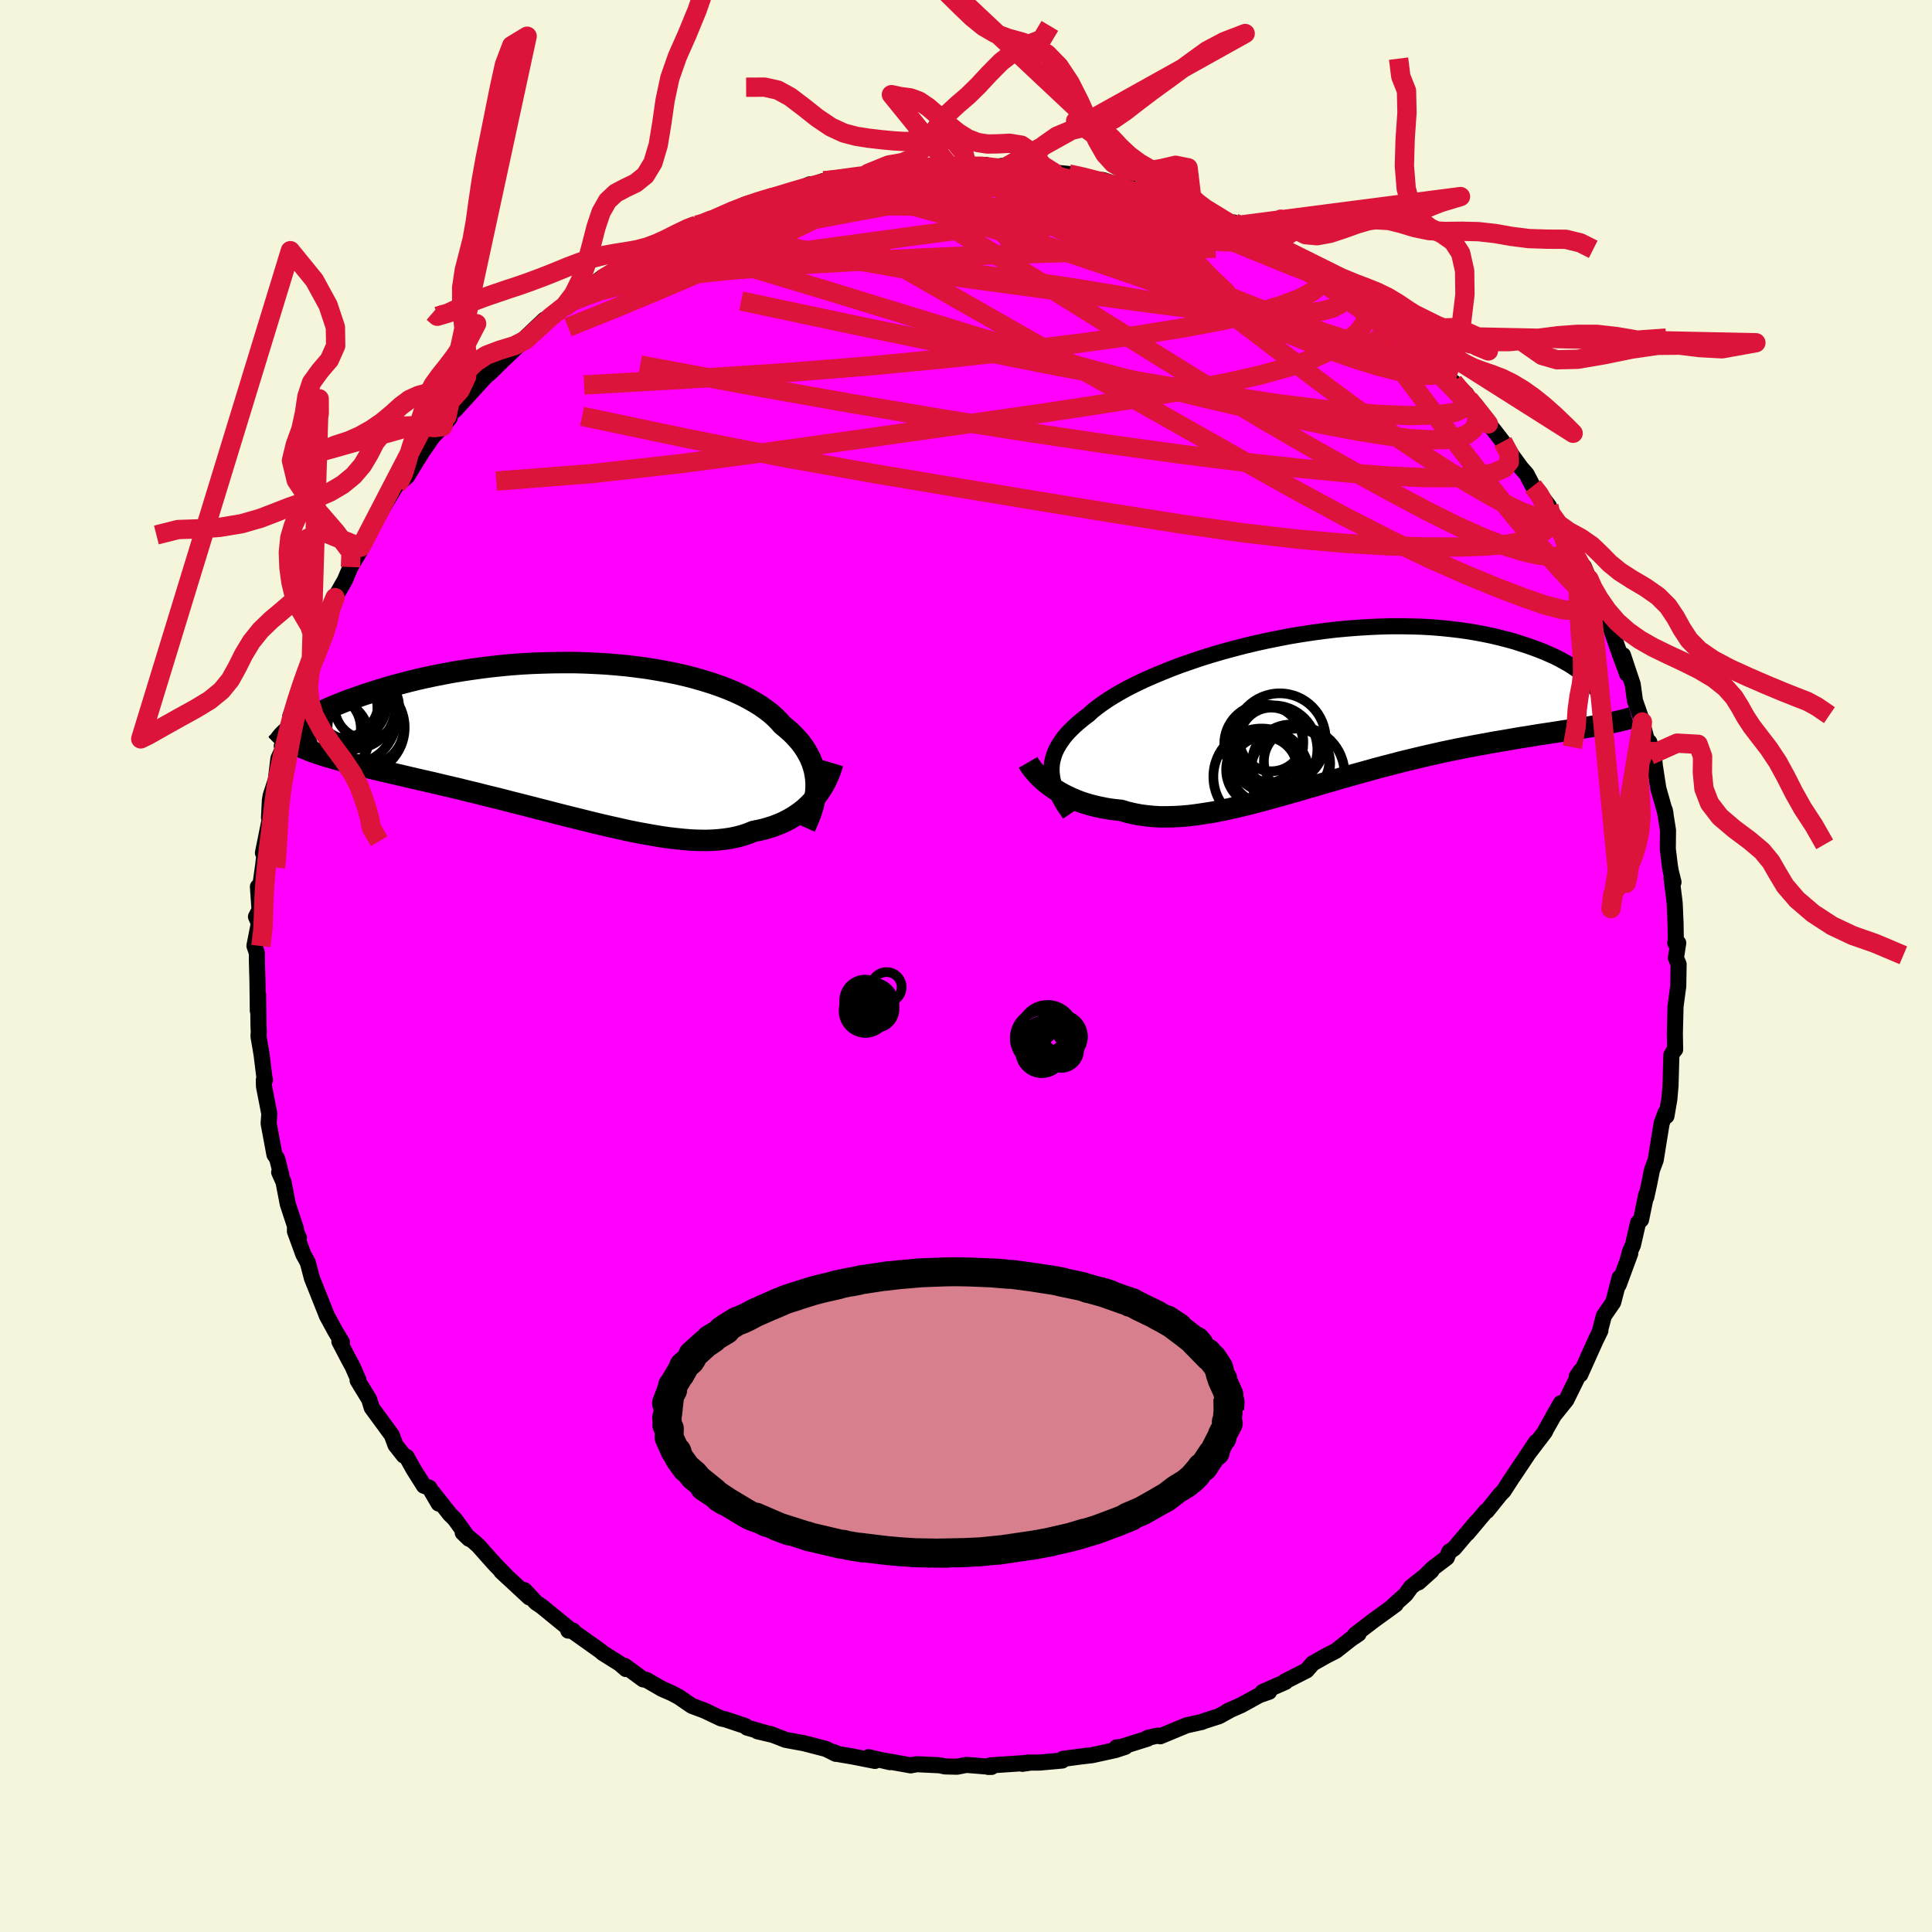 <svg xmlns="http://www.w3.org/2000/svg" width="500" height="500" viewBox="-100 -100 200 200"><defs><clipPath id="c"><path d="m24.91 4.53-.03-.44-.06-.43-.08-.43-.12-.43-.14-.42-.17-.41-.21-.41-.23-.41-.26-.4-.29-.39L23-.02l-.35-.38-.38-.37-.41-.36-.44-.36-.36-.41-.41-.41-.45-.4-.51-.39-.54-.38-.6-.37-.63-.36-.68-.35-.73-.34-.76-.32-.8-.3-.83-.29-.87-.27-.9-.26-.93-.24-.96-.22-.99-.2-1-.18-1.03-.17-1.05-.14-1.06-.13-1.07-.1-1.09-.09-1.09-.06-1.1-.05-1.1-.03h-1.1l-1.1.01-1.1.03-1.09.04-1.08.06-1.07.08-1.06.1-1.04.11-1.03.13-1.01.14-1 .15-.97.16-.95.18-.92.18-.9.19-.88.2-.85.21-.83.22-.79.21-.77.23-.75.22-.71.23-.69.22-.66.23-.63.22-.61.22-.58.23-.56.23-.53.22-.51.23-.48.22-.45.22-.43.22-.4.22-.38.21-.35.21-.33.2-.3.2.41 2.08.35.16.37.15.39.16.41.15.44.15.45.15.48.15.49.14.52.15.54.15.55.15.58.16.6.15.61.15.64.16.66.16.68.16.7.16.72.17.74.17.76.18.78.18.8.18.82.19.83.2.85.2.86.2.87.22.89.21.89.23.91.22.92.23.92.24.92.23.94.24.93.24.94.24.93.24.94.24.93.23.93.23.92.23.92.22.91.21.9.2.88.2.88.18.87.16.84.15.84.14.82.12.8.09.78.08.76.06.75.03.72.01.7-.02.68-.05.65-.07.64-.1.61-.13.59-.16.56-.19.54-.22.53-.1.51-.12.49-.14.48-.15.47-.18.44-.18.44-.21.41-.22.4-.24.38-.25.37-.27.35-.28.33-.3.31-.31.3-.33"/></clipPath><clipPath id="b"><path d="M-27.14 6.47v-.41l.03-.4.08-.41.11-.4.14-.4.19-.4.22-.39.26-.39.29-.4.33-.39.37-.38.4-.39.44-.38.47-.39.51-.38.41-.38.48-.38.53-.39.59-.4.64-.4.69-.4.74-.41.8-.4.84-.4.88-.39.93-.39.96-.39 1-.38 1.04-.36 1.06-.36 1.09-.34 1.12-.33 1.14-.31 1.15-.3 1.17-.28 1.18-.26 1.19-.24 1.19-.23 1.2-.2 1.19-.18L1.1-8.1l1.18-.14 1.18-.11 1.16-.09 1.15-.07 1.13-.05 1.11-.03h1.1l1.07.02 1.04.03 1.02.06.99.08.97.1.93.11.91.13.87.15.84.16.81.17.78.19.74.19.72.2.68.22.65.21.62.22.59.22.57.23.53.23.51.23.48.24.45.25.43.24.39.24.37.25.35.24.31.25.29.24.27.24.24.24.21.24.25 4.52-.47.08-.49.08-.51.08-.53.08-.53.09-.56.08-.57.09-.58.09-.6.09-.61.09-.63.1-.64.11-.66.1-.67.11-.68.12-.7.12-.72.12-.73.13-.75.14-.77.14-.78.15-.79.15-.81.17-.82.17-.83.19-.85.19-.85.2-.87.21-.87.21-.88.23-.89.23-.9.24-.9.25-.9.25-.91.25-.91.26-.91.27-.92.26-.91.27-.91.26-.91.27-.91.26-.9.25-.89.25-.89.24-.88.23-.87.22-.87.21-.85.19-.85.18-.83.16-.82.13-.81.12-.79.1-.78.07-.76.04-.75.02h-.73l-.71-.04-.7-.07-.68-.09-.66-.13-.65-.15-.62-.19-.58-.06-.56-.07-.55-.09-.54-.11-.52-.12-.51-.13-.5-.15-.48-.16-.46-.18-.45-.19-.43-.2-.42-.21-.39-.22-.38-.23-.36-.25"/></clipPath><filter id="a"><feTurbulence baseFrequency=".05" numOctaves="3" result="noise" type="noise"/><feDisplacementMap in="SourceGraphic" in2="noise" scale="2"/></filter></defs><rect width="100%" height="100%" x="-100" y="-100" fill="beige"/><path fill="#F0F" stroke="#000" stroke-linejoin="round" stroke-width="1.667" d="m73.49-.84.28.66-.04 2.28-.29 2.15.01-.02-.07 2.76.03 1.65-.04-.04-.35.62-.09 3.18-.12 1.38-.3 1.75-.09-.35-.41 1.11-.49 3.03-.12.76-.39 1.04-.28 1.4-.31 1.42-.01-.24-.53 2.57-.31.31-.53 2.31-.3.66-.21.78.23-.57-1.2 3.25.1-.75-.66 2.55-.97 1.41-.38 1.45.02.08-.5 1.02-1.58 3.52-.37.21.41-.6-1.48 3.02-1.35 1.68.77-1.34-1.5 2.66-.15.31-1.63 2.14.73-1.1-2.4 3.59-.03.03-.94 1.46-.33.33-1.39 1.73-.1.02-1.92 2.29.98-1.22-2.36 2.79-.51.35-.25.61-1.44 1.09-1.49 1.47 1.34-1.2-2.11 1.68-.55.76-1.31 1.18.27-.14-2.29 1.66-1.91 1.46.36-.08-.77.52-1.59 1.25-1 .51-1.38.78-.64.73-2.24 1.14.05.05-2.36 1.04.67-.02-.99.34-1.89 1.04-1.43.63.25-.1-1.12.62-1.62.52-.13.07-1.63.36-2.72 1.13-.26-.07-1.04.23.01.08-2.74.86-.49.05.91-.06-1 .33-2.41.53-1.26.15-1.8.24-.06.17-2.33.21H6.34l-.5.13.74-.11-4.05.27-.24.16h.35L.05 82.7l-.98.19-1.23-.03-.59-.12-2.34-.11-.63.12-3.14-.56.99.23-2.22-.52.67.39-2.28-.45-1.53-.26-.49-.21.25.19-1.02-.51-2.28-.59-1.9-.35-1.52-.59-1.4-.3 1.44.34-2.52-.72-.16-.16-2.1-.7-.41-.08-1.75-.83-1.29-.48-1.34-.92-.73-.39-1.01-.44-1.61-.93-.35-.06-1.92-1.41.14.34-.63-.55-1.8-1.13-.18-.17-3.25-2.31-.11.18h.49l-.16.01-3.1-2.53-.59-.4-1.18-1.27.5.75-2.9-2.69.67.63-1.37-1.41-1.69-1.9-.42-.37-1.18-.96.65.63-1.48-2.05-.5-.49-1.71-2.17.55 1.07-.96-1.64-.57-.21-1.07-1.7-.72-1.29-.29-.13-.86-1.09-.38-1.03-2.08-2.84-.26-.85-1.2-1.97.08-.06-.59-1.36-.43-.79-.95-1.82.27.08-.69-1.14-.86-1.58-.55-1.38-.43-1.08-.58-1.45-.43-1.64-.46-.83-.87-2.39.42.7-.42-.96.11.02-.85-2.58-.44-2.28-.45-1.01.22.28-.43-1.69-.28-.42-.6-3.22.07-1.01-.55-2.82-.02-.66.12-.02-.06-.27-.29-2.35-.32-1.89.03-.5-.03-.59-.04-3.23-.03 1.68-.04-3.15-.05-1.81-.01-1.03-.25-.74.46-2.34-.3-.67.37-.71-.17-2.39.25-.14.29-2.04.24-2.1-.26.77.71-3.52-.08-.12.09-1.8.08-.49.65-1.99-.1.23.25-2.08.83-1.82-.48.54 1.14-3.29-.26.2.26-.68.96-3.05v.21l.96-2.45.38-1.71.82-1.26.29-.49.67-2.07-.47.74.76-1.53 1.02-1.79.58-1.37.97-1.65.09-.4-.06.25.94-1.73.45-.9 1.03-1.83 1.37-2.28.17-.07.93-.8.34-.57 1.11-1.81 1.15-1.67.77-.82.29-.26.73-.92-.3-.14.83-.64 1.24-1.35 1.92-2.11-.49.43 1.04-.9 1.35-1.33 1.46-1.38.76-.6-.13-.12 2.14-2.02-.45.52 1.13-.84 2.31-1.61-1.01.69 3.85-3.02-.7.74 2-1.3.36-.55 1.63-.81.99-.36-.4.08 1.91-1.3 1.33-.49-.06-.07 2.38-1.42.49-.04 1.2-.37-.21.2-.12-.1 4.08-1.84.45-.15 2.12-.51-.03.02.45-.17 1.91-.51 1.85-.79-1.55.69 3-1.05 1.65-.2-.64.14 2.68-.51.93-.07-.03-.14 3.06-.47.51.05 2.43-.32-1.1.14 2.15-.24.19.29 1.65-.15 1.63-.19-.28.15 1.92-.13.03.28 2.34-.23.37.25 2.76.26-.2.11 1.77.12 1.53.15 1.43.25 1.35.42.17-.08.59.04 1.3.43.95.12.92.38 2.2.67 1.67.43.27-.01 2 .87-.18-.24 1.58.81-.29-.2 3.11 1.49v-.36l1.62.93 2.07.98.35.29.21.32 1.1.43 1.85.8.09.27 2.49 1.75-1.15-.92 1.6 1.26.83.28 1.83 1.16-.44.07 2.27 1.65.78.48.63.67 1.65 1.28.28.29 1.03 1.28 1.42 1.03 1.37 1.57.17.03 1.1 1.2.94.68-1.34-1.24 2.38 2.47.62 1.06.26.31.88 1.07.96 1.24.97 1.44.95 1.3.55.62.65 1.25.78.88.88 1.18.3.92.54 1.06 1.08 1.29-.25-.16 1.74 3.43.22-.26.51 1.26.51 1.28-.14-.26 1.67 3.6.18.29.46 1.38.7 1.98.59 1.58-.44-1.96 1.01 3.03.23 1.68.77 2.21-.02.07.52 1.95.29 1.42-.08-1.37.47 1.34.11 1.13.36 2.34.74 2.6-.07-.36.33 2.09-.02 1.94.22 1.79.1.56.27 1.08-.2-.43.32 2.58.09 2.05.03 1.78-.06.31.31.01-.24 1.54.28.66" filter="url(#a)"/><path fill="#fff" d="M-27.14 6.47v-.41l.03-.4.08-.41.11-.4.14-.4.19-.4.22-.39.26-.39.29-.4.33-.39.37-.38.4-.39.44-.38.47-.39.51-.38.41-.38.48-.38.53-.39.59-.4.64-.4.69-.4.74-.41.8-.4.84-.4.88-.39.93-.39.96-.39 1-.38 1.04-.36 1.06-.36 1.09-.34 1.12-.33 1.14-.31 1.15-.3 1.17-.28 1.18-.26 1.19-.24 1.19-.23 1.2-.2 1.19-.18L1.1-8.1l1.18-.14 1.18-.11 1.16-.09 1.15-.07 1.13-.05 1.11-.03h1.1l1.07.02 1.04.03 1.02.06.99.08.97.1.93.11.91.13.87.15.84.16.81.17.78.19.74.19.72.2.68.22.65.21.62.22.59.22.57.23.53.23.51.23.48.24.45.25.43.24.39.24.37.25.35.24.31.25.29.24.27.24.24.24.21.24.25 4.52-.47.08-.49.08-.51.08-.53.08-.53.09-.56.08-.57.09-.58.09-.6.09-.61.09-.63.1-.64.11-.66.1-.67.11-.68.12-.7.12-.72.12-.73.13-.75.14-.77.14-.78.15-.79.15-.81.17-.82.17-.83.19-.85.19-.85.2-.87.21-.87.21-.88.23-.89.23-.9.24-.9.25-.9.25-.91.25-.91.26-.91.27-.92.26-.91.27-.91.26-.91.27-.91.26-.9.25-.89.25-.89.24-.88.23-.87.22-.87.21-.85.19-.85.18-.83.16-.82.13-.81.12-.79.1-.78.07-.76.04-.75.02h-.73l-.71-.04-.7-.07-.68-.09-.66-.13-.65-.15-.62-.19-.58-.06-.56-.07-.55-.09-.54-.11-.52-.12-.51-.13-.5-.15-.48-.16-.46-.18-.45-.19-.43-.2-.42-.21-.39-.22-.38-.23-.36-.25" filter="url(#a)" transform="translate(36 -26.58)"/><path fill="#fff" d="m24.91 4.53-.03-.44-.06-.43-.08-.43-.12-.43-.14-.42-.17-.41-.21-.41-.23-.41-.26-.4-.29-.39L23-.02l-.35-.38-.38-.37-.41-.36-.44-.36-.36-.41-.41-.41-.45-.4-.51-.39-.54-.38-.6-.37-.63-.36-.68-.35-.73-.34-.76-.32-.8-.3-.83-.29-.87-.27-.9-.26-.93-.24-.96-.22-.99-.2-1-.18-1.03-.17-1.05-.14-1.06-.13-1.07-.1-1.09-.09-1.09-.06-1.1-.05-1.1-.03h-1.1l-1.1.01-1.1.03-1.09.04-1.08.06-1.07.08-1.06.1-1.04.11-1.03.13-1.01.14-1 .15-.97.16-.95.18-.92.18-.9.19-.88.2-.85.21-.83.22-.79.21-.77.23-.75.22-.71.23-.69.22-.66.23-.63.22-.61.22-.58.23-.56.23-.53.22-.51.23-.48.22-.45.22-.43.22-.4.22-.38.21-.35.21-.33.2-.3.2.41 2.08.35.16.37.15.39.16.41.15.44.15.45.15.48.15.49.14.52.15.54.15.55.15.58.16.6.15.61.15.64.16.66.16.68.16.7.16.72.17.74.17.76.18.78.18.8.18.82.19.83.2.85.2.86.2.87.22.89.21.89.23.91.22.92.23.92.24.92.23.94.24.93.24.94.24.93.24.94.24.93.23.93.23.92.23.92.22.91.21.9.2.88.2.88.18.87.16.84.15.84.14.82.12.8.09.78.08.76.06.75.03.72.01.7-.02.68-.05.65-.07.64-.1.61-.13.59-.16.56-.19.54-.22.53-.1.51-.12.49-.14.48-.15.47-.18.44-.18.44-.21.41-.22.4-.24.38-.25.37-.27.35-.28.33-.3.31-.31.3-.33" filter="url(#a)" transform="translate(-40.43 -23.46)"/><g fill="none" stroke="#000" transform="translate(36 -26.58)"><path stroke-linejoin="round" stroke-width="1.667" d="m-25.26 10.86-.32-.47-.31-.46-.27-.46-.24-.45-.21-.44-.17-.43-.14-.43-.11-.42-.07-.41-.04-.42v-.41l.03-.4.08-.41.11-.4.14-.4.19-.4.22-.39.26-.39.29-.4.33-.39.37-.38.4-.39.44-.38.47-.39.51-.38.41-.38.48-.38.53-.39.59-.4.64-.4.69-.4.74-.41.8-.4.84-.4.88-.39.93-.39.96-.39 1-.38 1.04-.36 1.06-.36 1.09-.34 1.12-.33 1.14-.31 1.15-.3 1.17-.28 1.18-.26 1.19-.24 1.19-.23 1.2-.2 1.19-.18L1.1-8.1l1.18-.14 1.18-.11 1.16-.09 1.15-.07 1.13-.05 1.11-.03h1.1l1.07.02 1.04.03 1.02.06.99.08.97.1.93.11.91.13.87.15.84.16.81.17.78.19.74.19.72.2.68.22.65.21.62.22.59.22.57.23.53.23.51.23.48.24.45.25.43.24.39.24.37.25.35.24.31.25.29.24.27.24.24.24.21.24.2.23.16.22.15.23.12.21.1.22.08.2.06.2.04.2.02.19v.18" filter="url(#a)"/><path stroke-linejoin="round" stroke-width="2.222" d="m-29.57 5.5.15.26.18.25.2.27.22.26.24.27.26.26.29.27.3.26.32.25.35.25.36.25.38.23.39.22.42.21.43.2.45.19.46.18.48.16.5.15.51.13.52.12.54.11.55.09.56.07.58.06.62.19.65.15.66.13.68.09.7.07.71.04h.73l.75-.02.76-.04.78-.07.79-.1.81-.12.82-.13.83-.16.85-.18.85-.19.87-.21.87-.22.88-.23.89-.24.89-.25.9-.25.91-.26.91-.27.91-.26.91-.27.92-.26.91-.27.91-.26.91-.25.9-.25.9-.25.9-.24.89-.23.88-.23.87-.21.87-.21.85-.2.85-.19.83-.19.82-.17.81-.17.79-.15.78-.15.77-.14.75-.14.73-.13.72-.12.7-.12.68-.12.67-.11.66-.1.64-.11.63-.1.61-.09.6-.09.58-.09.57-.09.56-.08.53-.09.53-.08.51-.08.49-.08.47-.08.47-.08.44-.09.43-.08.42-.08.4-.09.38-.09.37-.09.36-.09.34-.09.33-.1" filter="url(#a)"/><circle cx="-5.233" cy="6.266" r="3.838" clip-path="url(#b)" filter="url(#a)"/><circle cx="-5.178" cy="3.596" r="4.09" clip-path="url(#b)" filter="url(#a)"/><circle cx="-1.778" cy="5.391" r="3.386" clip-path="url(#b)" filter="url(#a)"/><circle cx="-5.128" cy="6.266" r="3.432" clip-path="url(#b)" filter="url(#a)"/><circle cx="-3.518" cy="3.111" r="4.756" clip-path="url(#b)" filter="url(#a)"/><circle cx="-2.353" cy="5.631" r="4.052" clip-path="url(#b)" filter="url(#a)"/><circle cx="-1.698" cy="6.676" r="4.878" clip-path="url(#b)" filter="url(#a)"/><circle cx="-4.193" cy="4.166" r="4.566" clip-path="url(#b)" filter="url(#a)"/><circle cx="-4.398" cy="3.126" r="3.296" clip-path="url(#b)" filter="url(#a)"/><circle cx="-5.408" cy="6.981" r="4.984" clip-path="url(#b)" filter="url(#a)"/></g><g fill="none" stroke="#000" transform="translate(-40.43 -23.46)"><path stroke-linejoin="round" stroke-width="2.222" d="m23.76 9.11.21-.47.2-.47.18-.46.15-.47.14-.46.1-.45.08-.46.06-.45.03-.44v-.45l-.03-.44-.06-.43-.08-.43-.12-.43-.14-.42-.17-.41-.21-.41-.23-.41-.26-.4-.29-.39L23-.02l-.35-.38-.38-.37-.41-.36-.44-.36-.36-.41-.41-.41-.45-.4-.51-.39-.54-.38-.6-.37-.63-.36-.68-.35-.73-.34-.76-.32-.8-.3-.83-.29-.87-.27-.9-.26-.93-.24-.96-.22-.99-.2-1-.18-1.03-.17-1.05-.14-1.06-.13-1.07-.1-1.09-.09-1.09-.06-1.1-.05-1.1-.03h-1.1l-1.1.01-1.1.03-1.09.04-1.08.06-1.07.08-1.06.1-1.04.11-1.03.13-1.01.14-1 .15-.97.16-.95.18-.92.18-.9.19-.88.2-.85.21-.83.22-.79.21-.77.23-.75.22-.71.23-.69.22-.66.23-.63.22-.61.22-.58.23-.56.23-.53.22-.51.23-.48.22-.45.22-.43.22-.4.22-.38.21-.35.21-.33.2-.3.2-.27.19-.25.19-.23.19-.21.18-.18.17-.16.17-.13.16-.12.15-.09.15-.07.15" filter="url(#a)"/><path stroke-linejoin="round" stroke-width="2.222" d="m26.64 2.46-.12.4-.13.4-.16.4-.17.39-.19.39-.21.38-.23.37-.24.36-.26.35-.28.34-.3.33-.31.31-.33.3-.35.28-.37.27-.38.25-.4.24-.41.22-.44.21-.44.18-.47.18-.48.15-.49.14-.51.12-.53.1-.54.22-.56.19-.59.16-.61.13-.64.1-.65.07-.68.05-.7.02-.72-.01-.75-.03-.76-.06-.78-.08-.8-.09-.82-.12L8 9.93l-.84-.15-.87-.16-.88-.18-.88-.2-.9-.2-.91-.21-.92-.22-.92-.23-.93-.23-.93-.23-.94-.24-.93-.24-.94-.24-.93-.24-.94-.24-.92-.23-.92-.24-.92-.23-.91-.22-.89-.23-.89-.21-.87-.22-.86-.2-.85-.2-.83-.2-.82-.19-.8-.18-.78-.18-.76-.18-.74-.17-.72-.17-.7-.16-.68-.16-.66-.16-.64-.16-.61-.15-.6-.15-.58-.16-.55-.15-.54-.15-.52-.15-.49-.14-.48-.15-.45-.15-.44-.15-.41-.15-.39-.16-.37-.15-.35-.16-.32-.15-.31-.17-.28-.16-.26-.17-.25-.17-.22-.17-.2-.18-.18-.17-.16-.19-.15-.18" filter="url(#a)"/><circle cx="-25.819" cy="-1.123" r="3.606" clip-path="url(#c)" filter="url(#a)"/><circle cx="-21.584" cy="-3.358" r="3.332" clip-path="url(#c)" filter="url(#a)"/><circle cx="-23.389" cy="-2.263" r="4.86" clip-path="url(#c)" filter="url(#a)"/><circle cx="-25.264" cy="-.218" r="3.902" clip-path="url(#c)" filter="url(#a)"/><circle cx="-24.154" cy="-3.958" r="3.802" clip-path="url(#c)" filter="url(#a)"/><circle cx="-25.189" cy="-3.178" r="4.688" clip-path="url(#c)" filter="url(#a)"/><circle cx="-21.714" cy="-1.208" r="3.948" clip-path="url(#c)" filter="url(#a)"/><circle cx="-22.569" cy="-1.223" r="4.89" clip-path="url(#c)" filter="url(#a)"/><circle cx="-22.894" cy="-3.268" r="4.228" clip-path="url(#c)" filter="url(#a)"/><circle cx="-23.254" cy="-3.658" r="3.696" clip-path="url(#c)" filter="url(#a)"/></g><g fill="none" stroke="#DC143C" stroke-linejoin="round" stroke-width="2"><path d="m61.18-45.63.63.92.31.83.07.73-.23.48-.57.24-.88.04-1.21-.14-1.54-.34-1.9-.58-2.3-.88-2.7-1.21-3.13-1.56-3.56-1.89-4.01-2.19-4.46-2.51-4.91-2.85-5.39-3.24-5.92-3.66-6.53-4.09-7.23-4.49-7.88-4.8" filter="url(#a)"/><path d="m37.49-71.2-.47-.24-.07.39-.3.59-.79.66-1.37.72-1.99.74-2.65.77-3.33.76-4.05.76-4.79.76-5.55.77-6.36.79-7.24.79-8.16.79-9.1.73-9.97.65-10.84.62m-1.09-8.7.62-.25 2.08-.77 2.68-.69 3.15-.56 3.6-.48 4.03-.42 4.42-.36 4.8-.33 5.17-.3 5.51-.29 5.82-.25 6.07-.21 6.19-.2 6.2-.18 6.12-.17" filter="url(#a)"/><path d="m37.94-70.86.99.5 1.02.7 1 .77.97.77.91.73.79.66.63.56.47.46.27.32.05.16-.2-.04-.51-.3-.86-.57-1.23-.88-1.62-1.14-1.97-1.39-2.25-1.59-2.43-1.82m-61.83-3.74.85-.23.93-.29 1.44-.49 1.8-.61 1.91-.59 1.84-.53 1.72-.46 1.61-.41 1.53-.38 1.41-.36 1.3-.33 1.14-.3.96-.24.68-.18.3-.11h-.24l-.75.11" filter="url(#a)"/><path d="m-16.16-80.92.14.29 1.82.15 2.46.35 2.86.6 3.27.82 3.66 1.02 4.03 1.18 4.34 1.34L11-73.69l4.74 1.6 4.84 1.69 4.95 1.77 5.08 1.82 5.21 1.89 5.26 1.88 5.06 1.67" filter="url(#a)"/><path d="m62.01-44.5 1.15 2.14.59 1.06.35.74.23.64.15.59.05.47-.11.28-.3-.02-.54-.37-.8-.76-1.06-1.13-1.34-1.49-1.61-1.85-1.91-2.26-2.24-2.75-2.6-3.3-2.96-3.88-3.32-4.42-3.71-4.89m-1.43-3.72.2.5.47.8.18.83-.23.82-.65.85-1.06.87-1.5.91-1.96.91-2.48.89-3.02.84-3.57.81-4.12.78-4.65.79-5.15.81-5.64.85-6.18.89-6.73.95-7.35 1.04-8 1.12-8.65 1.15-9.29 1.04-9.85.77m12.14-21.54.9-.58 1.5-.57 1.84-.55 2.17-.59 2.51-.64 2.82-.68 3.03-.68 3.16-.67 3.23-.65 3.24-.61 3.3-.61 3.38-.62 3.51-.63 3.55-.6 3.43-.54 3.05-.5" filter="url(#a)"/><path d="m36.34-72.12 1.24.91.83.66.5.59.22.54-.08.51-.38.44-.72.37-1.08.29-1.47.22-1.87.13-2.3.01-2.76-.12-3.27-.28-3.81-.45-4.38-.58-4.98-.68-5.56-.75-6.09-.82-6.53-.98-6.91-1.24-7.37-1.52m70.89 14.44 1.57 1.81.66 1.06.21.75-.06.66-.32.59-.6.5-.94.36-1.29.2-1.68.03-2.07-.13-2.46-.3-2.87-.46-3.3-.62-3.74-.78-4.2-.94-4.71-1.09-5.22-1.28-5.72-1.48-6.18-1.71-6.61-1.96-7.09-2.17-7.68-2.36-8.33-2.51m15.62-10.22 1.34-.17.62-.02.5.04.38.11.21.15-.06.21-.35.28-.68.37-1.03.48-1.41.6-1.84.73-2.31.85-2.84.97-3.39 1.08-4.02 1.2-4.73 1.39-5.57 1.67m4.86-4.33.99-.53 1.7-.75 1.51-.58 1.14-.39.81-.25.52-.14.24-.05-.03.06-.32.17-.64.28-1.04.44-1.58.66-2.17.89-2.75 1.11" filter="url(#a)"/><path d="m-14.71-81.28 1.05-.12.85-.11.92-.13.91-.12.83-.08.7-.02.51.05.25.14v.23l-.26.33-.51.41-.77.51-1.05.61-1.35.73-1.69.87-2.02 1.01-2.39 1.16-2.76 1.31-3.14 1.43-3.54 1.56-3.94 1.67-4.34 1.81-4.75 1.91m84.41-1.1.79.75.8.76.67.72.54.68.35.57.12.43-.16.23-.46.04-.75-.13-1.03-.25-1.32-.37-1.61-.48-1.94-.6-2.28-.76-2.65-.94-3.05-1.14-3.47-1.37-3.9-1.62-4.31-1.88-4.73-2.15-5.2-2.39-5.82-2.64" filter="url(#a)"/><path d="m-20.34-79.47.32-.08.95-.24 1.26-.31 1.38-.31 1.45-.29 1.53-.27 1.58-.25 1.59-.23 1.56-.22 1.51-.2 1.42-.2 1.31-.17 1.15-.16.95-.13.74-.11.53-.07.33-.05.14-.03-.09-.01-.37.01-.65.01-.91.01-1 .01m-23.21 5.89 1.1-.54 1.95-.72 1.93-.56 1.8-.4 1.74-.31 1.77-.28 1.83-.27 1.88-.27 1.92-.26 1.92-.25 1.91-.24 1.89-.23 1.83-.2 1.77-.18 1.66-.17 1.51-.15 1.28-.14.99-.13.67-.12.36-.1.07-.11-.23-.16m-42.47 11.48.13.08.88-.53 1.05-.66 1.02-.62.92-.54.8-.47.67-.39.52-.3.31-.16.05.01-.31.22-.73.48-1.2.75-1.65 1.01-2.28 1.42m-3.02 2.03.62-.28 2.09-.85 2.67-.82 3.14-.75 3.59-.7 4-.66 4.37-.64 4.69-.65 4.96-.67 5.19-.71 5.37-.72 5.52-.71 5.68-.65 5.88-.54m.21-2.23 1.84.54 1.4.41 1.12.34.94.32.81.31.72.29.62.27.48.25.28.18.02.11h-.3l-.65-.11-1.01-.23-1.35-.36-1.76-.49-2.24-.65-2.89-.82-3.64-1.02" filter="url(#a)"/><path d="m10.64-81.99 1.31.28 1.11.28 1.06.28 1.13.32 1.27.38 1.41.44 1.5.49 1.51.49 1.45.48 1.31.45 1.16.4.99.35.83.3.68.25.49.18.27.09v-.01l-.31-.12-.63-.25-.91-.38-1.14-.48-1.42-.61" filter="url(#a)"/><path d="m24.89-77.9.58.22 1.1.47 1.02.47.82.45.55.39.28.32v.25l-.24.18-.49.13-.77.06-1.08-.01-1.42-.1-1.77-.19-2.11-.28-2.49-.36-2.91-.45-3.41-.54-3.94-.64-4.51-.77-5.07-.91-5.73-1.04m-27.21 6.87 1.65-.97 1.45-.68 1.49-.61 1.57-.56 1.62-.5 1.68-.47 1.76-.49 1.88-.52 1.96-.55 1.96-.55 1.88-.52 1.75-.47 1.6-.42 1.46-.39 1.32-.34 1.17-.31 1-.27.79-.22.54-.18.3-.15.22-.12" filter="url(#a)"/><path d="m.12-82.8 1.47.01 1.42.15 1.63.23 1.79.31 1.87.37 1.92.41 1.94.43 1.91.44 1.83.43 1.69.42 1.55.39 1.4.36 1.26.33 1.1.27.89.2.62.12.28.01-.08-.1-.41-.23m21.57 13.27 1.04 1.13.94.97.65.73.33.5.04.29-.21.15-.42.06h-.62l-.84-.08-1.09-.17-1.39-.3-1.71-.45-2.06-.64-2.45-.85-2.85-1.09-3.28-1.34-3.7-1.59-4.11-1.84-4.54-2.1-4.98-2.36-5.49-2.63-5.99-2.95m-41.53 9.1 1.51-1.03 1.21-.78 1.14-.66 1.1-.61 1.1-.61 1.11-.6 1.09-.6 1.02-.54.88-.45.72-.35.54-.26.4-.17.26-.11.1-.02-.13.09-.46.27-.87.47-1.26.67-1.56.81-1.76.88" filter="url(#a)"/><path d="m-37.79-71.18.16.07.91-.54 1.12-.67 1.14-.66 1.1-.63 1.07-.6 1.01-.57.94-.52.83-.47.7-.37.52-.26.31-.14.07-.01-.16.11-.39.25-.67.4-1.01.57-1.41.75-1.91.93m18.75-7.74 1.19-.11 1.29-.1 1.62-.11 1.88-.12 2.04-.1 2.12-.09 2.09-.06L-.49-82l1.83-.02h1.7l1.6.01 1.49.02 1.34.01 1.09.01.72-.02.2-.07m-36.14 4.99.28-.01 1.4-.36 2.06-.46 2.28-.36 2.33-.23 2.37-.13 2.46-.06 2.58-.02h2.7l2.82.04 2.92.06 2.97.09 3 .11 2.99.12 2.96.12 2.91.14 2.81.13 2.65.11 2.38.07 2.06.04 1.66-.01" filter="url(#a)"/><path d="m4.78-82.63 1.91.25 1.47.3 1.6.38 1.72.47 1.75.54 1.73.59 1.73.64 1.77.69 1.83.75 1.9.79 1.95.81 1.94.81 1.86.76 1.74.72 1.58.64 1.42.58 1.24.5 1.09.42.91.33.73.24.49.12.2-.01-.22-.2" filter="url(#a)"/><path d="m27.71-76.97 1.59.87 1.33.74 1.08.63 1.01.58 1.03.6 1.02.6.97.59.87.54.77.48.65.42.55.37.42.3.28.23.1.12h-.12l-.38-.16-.64-.33-.92-.51-1.22-.7-1.59-.95-2.03-1.23-2.44-1.48m10.56 5.84.4.56 1.1.97 1.23 1.09 1.25 1.14 1.24 1.19 1.24 1.23 1.24 1.25 1.19 1.22 1.1 1.13.97.99.81.83.65.67.5.5.34.35.19.18h.03l-.16-.22-.38-.49-.64-.8-.84-1.04M-4.12-82.8l-.01.08 1.02.12 1.41.16 1.62.21 1.72.26 1.82.3 1.9.35 2 .39 2.08.42 2.12.45 2.12.47 2.1.47 2.03.47 1.93.45 1.79.43 1.6.38 1.39.33 1.2.28 1.02.23.86.17.6.07.09-.17m27.27 22.2.65 1.21.04.89-.54.66-1.13.48-1.71.33-2.33.16h-2.96l-3.62-.16-4.3-.32-5-.48-5.75-.63-6.53-.82-7.35-1.01-8.17-1.21-8.96-1.41-9.74-1.64-10.53-1.87-11.36-2.11m-.77-10.89.85-.24 1.24-.26 1.77-.27 2.17-.19 2.49-.07 2.74.06 2.97.19 3.19.29 3.43.36 3.7.39 3.94.42 4.12.45 4.25.52 4.33.59 4.39.65 4.46.74 4.54.8 4.63.89 4.67.94 4.66.96 4.54.89 4.31.73" filter="url(#a)"/><path d="m50.46-60.43 1.31 1.73-.09.9-1.06.49-1.87.25-2.67.09-3.54-.14-4.49-.39-5.51-.68-6.56-.99-7.62-1.28-8.7-1.6-9.8-1.94-10.97-2.27-12.17-2.58m-18.36.68 2.51-1.82 1.65-.94 1.64-.79 1.79-.76 1.93-.75 2.05-.74 2.15-.75 2.23-.78 2.3-.78 2.31-.79 2.29-.75 2.2-.72 2.1-.66 2.02-.63 1.95-.61 1.91-.6 1.76-.55 1.48-.46 1.13-.39" filter="url(#a)"/><path d="m58.68-49.67.67.86.42.77.19.63-.01.46-.22.3-.45.11-.7-.1-1.01-.36-1.35-.63-1.7-.91-2.08-1.19-2.46-1.48-2.83-1.81-3.22-2.17-3.62-2.57-4.05-3-4.51-3.45-5.07-3.86-5.7-4.25-6.42-4.7m49.92 36.95.26.88.05.84-.18.79-.53.56-.95.24-1.37-.13-1.81-.47-2.25-.78-2.71-1.03-3.18-1.31-3.68-1.62-4.21-2.01-4.75-2.43-5.31-2.87-5.87-3.29-6.43-3.64-7-3.94-7.54-4.25-8.1-4.62-8.84-5.06m-10.42-5.26.29-.08.86-.26 1.11-.34 1.13-.33 1.08-.3 1.01-.26.89-.21.72-.15.49-.09.22-.01-.08.06-.42.15-.82.26-1.28.36-1.77.45-2.27.53" filter="url(#a)"/><path d="m60.34-47.61.2.87-.05.8-.4.72-.82.64-1.28.52-1.78.37-2.3.22-2.84.1-3.37-.01-3.92-.11-4.48-.26-5.07-.45-5.67-.66-6.27-.89-6.89-1.09-7.54-1.23-8.19-1.36-8.88-1.49-9.56-1.7-10.18-2.01-10.8-2.27m59.22-15.88-1.39-1.01-1.33-.64-1.09-.69-.9-.75-.79-.73-.76-.64-.81-.57-.89-.53-.99-.51-1.07-.47-1.13-.41-1.17-.33-1.18-.31-1.17-.37-1.15-.45-1.09-.45-1.02-.32-.94-.02-.93.3-1.09.31-1.46-1.24-7.24.55 2.12-.86 1.42-.25 1.08-.44.9-.88.86-1.27.91-1.35.98-1.16 1.02-.94 1.04-.89 1.06-1.04 1.12-1.21 1.23-1.24 1.35-1.05 1.46-.74 1.43-.57.82-1.37M-27.86-76.7l-.93.35-1.13.54-1.07.54-1.02.47-1.02.38-1.03.27-1.09.19-1.15.18-1.2.22-1.24.31-1.26.41-1.28.49-1.27.52-1.26.5-1.23.46-1.18.42-1.16.38-1.15.39-1.19.41-1.26.47-1.32.59-1.31.62-1.12.33-.45-.39" filter="url(#a)"/><path d="m-25.5-101.94-.81-.86-.67 1.4-.86 2.47-1.04 2.53-1.01 2.28-.77 2.21-.49 2.3-.34 2.38-.37 2.24-.55 1.84-.79 1.3-.99.8-1.06.51-1.01.53-.85.8-.67 1.18-.52 1.55-.46 1.79-.49 1.85-.61 1.75-.76 1.54-.91 1.2-1.41 1.11-2.69 2.46-1.13.57-1.51.46-1.38.52-1.07.7-.89.86-.88.87-.98.71-1.09.46-1.1.29-1.04.28-.92.42-.87.65-.91.82-1.03.86-1.14.78-1.16.65-1.15.51-1.37.44-2.04.85 13.55-3.82.33-1.54 1.03-1.14.68-1.42.08-2-.29-2.48-.29-2.52-.01-2.22.27-1.81.41-1.59.41-1.62.32-1.8.28-2.02.32-2.17.41-2.3.49-2.42.5-2.5.5-2.49.52-2.36.75-1.98 1.6-.97-8.74 40.41-.88.11-1.95-.21-1.97.08-1.37.62-.83 1.03-.61 1.19-.7 1.18-.92 1.08-1.15.94-1.31.77-1.4.6-1.41.47-1.37.47-1.4.55-1.59.61-1.94.56-2.28.38-2.31.16-2.03.07-2.22.56" filter="url(#a)"/><path d="m-58.93-49.84.31-.34.39-.82.37-1.22.4-1.4.45-1.37.43-1.23.35-1.09.28-1.01.32-.94.47-.91.67-.93.79-.99.77-1.02.67-.99.68-1.01.92-1.38-12 23.14-3.89-1.58-1.54.63-.26 1.62-.02 1.67-.19 1.39-.47 1.08-.77.91-1 .86-1.12.94-1.1 1.06-.97 1.21-.79 1.31-.67 1.34-.7 1.27-.92 1.13-1.21.99-1.47.89-1.63.9-1.7.95-1.59.9-.76.37 15.49-50.54 2.49 3.06 1.41 2.58.76 2.28.03 1.92-.65 1.46-.99 1.16-.86 1.19-.48 1.46-.25 1.68-.37 1.7-.58 1.59-.4 1.64.5 2.06 1.74 2.62 2.35 2.72 1.58 2.1-.06 1.53m-7.76 31.11.13-1.35.07-1.14.07-1.23.06-1.22.09-1.18.12-1.13.15-1.1.19-1.11.21-1.13.21-1.14.21-1.16.22-1.17.25-1.19.29-1.21.36-1.25.42-1.29.48-1.33.53-1.33.52-1.31.47-1.23.35-1.11.21-.94.16-.77.39-.93-1.25 3.35-.53 1.41-.47 1.55-.36 1.52-.14 1.48.14 1.46.47 1.47.81 1.5 1.06 1.53 1.12 1.51.97 1.45.68 1.31.43 1.17.36 1.08.29 1.04.19 1.02.81 1.37" filter="url(#a)"/><path d="m-67.39-33.53-.54-1.66-1.02-1.73-.61-1.46-.33-1.38-.2-1.49-.06-1.58.15-1.49.38-1.29.49-1.09.43-1.07.23-1.25.1-1.54.17-1.73.43-1.74.55-1.64.27-1.54-.01-1.51-.81 26.9-.63 1.71-.46 1.33-.41 1.25-.35 1.18-.31 1.15-.28 1.14-.28 1.14-.27 1.14-.25 1.14-.23 1.12-.19 1.12-.16 1.14-.14 1.16-.14 1.19-.14 1.22-.16 1.24-.15 1.27-.14 1.27-.11 1.27-.08 1.26-.05 1.21-.03 1.18-.06 1.22-.2 1.7m170.02.96-2.91-1.23-2.34-.82-2.12-1-1.98-1.29-1.67-1.43-1.21-1.41-.78-1.3-.68-1.19-.92-1.12-1.32-1.11-1.57-1.17-1.48-1.26-1.07-1.39-.59-1.53-.16-1.66.02-1.67-.46-1.26-2.18-.12-2.8 1.25" filter="url(#a)"/><path d="m70.52-23.24-.05.73-.39.54-.31.88-.11 1.21.06 1.4.11 1.45.05 1.44-.1 1.42-.27 1.42-.42 1.36-.52 1.24-.56 1.04-.56.84-.5.85-.18 1.48 3.25-19.32-.05.65-.08 1.01-.08.86-.1.79-.22.95-.31 1.21-.31 1.41-.19 1.47-.04 1.45.05 1.4.06 1.36-.01 1.32-.1 1.21-.13.98-.17.62-.78.14-3.08-31.64.44.97.63 1.09.84 1.21 1 1.16 1.14 1.01 1.24.87 1.35.77 1.5.73 1.61.75 1.65.82 1.52.9 1.23.98.89 1.01.63 1.02.55.99.65.99.82 1.07.94 1.22.93 1.4.84 1.54.81 1.6.92 1.64 1.17 1.79 1.11 1.95" filter="url(#a)"/><path d="m89.38-25.97-1.29-.88-.99-.54-1.13-.44-1.41-.56-1.68-.7-1.87-.81-1.91-.87-1.76-.93-1.44-.99-1.05-1.07-.75-1.15-.65-1.18-.77-1.15-1.04-1.04-1.3-.91-1.39-.82-1.28-.82-1.05-.86-.9-.92-.94-.9-1.14-.79-1.25-.68-1.05-.75-.7-.96.59 1.02.52 1.06.47 1.16.43 1.22.37 1.21.23 1.22.13 1.27.06 1.36.07 1.42.1 1.44.12 1.42.09 1.34.01 1.24-.13 1.18-.24 1.21-.19 1.4-.11 1.74-.39 2.13M49.76-61.07l.76-2.19.77-3.26.36-2.99-.03-2.45-.41-1.82-.8-1.23-1.12-.78-1.24-.62-1.13-.86-.84-1.33-.51-1.88-.19-2.37.08-2.73.19-2.77-.05-2.25-.59-1.49-.23-1.84" filter="url(#a)"/><path d="m72.48-65-2.98.21-2.17-.37-2.04-.23h-1.98l-1.95.14-1.89.24-1.73.23-1.49.14h-1.24l-1.09-.17-1.05-.36-1.13-.5-1.36-.41-1.78.05-1.99.55-1.12.21 36.28.75-3.51.63-2.33-.13-2.03-.25-2.3.02-2.7.39-2.88.59-2.69.46-2.15.05-1.53-.44-1.08-.75-.96-.67-1.12-.27-1.37.14-1.47.3-1.38.06-1.2-.37-1.15-.68-1.32-.58-1.66.1-1.45.65-7.55-5.59 1.19.12 1.12.44 1.18.43 1.2.47 1.11.64 1 .8.95.9.95.91.99.87 1.01.82.99.77.96.68.92.58.93.47.97.37 1.02.35 1.07.41 1.07.53 1.08.65 1.1.78 1.12.9 1.12 1 1.05 1.01.81.81L37.49-71.2l-.12-.5.75.17 1.01.4 1.09.45 1.16.44 1.17.47 1.13.55 1.07.65 1.04.7 1.09.68 1.19.59 1.31.54 1.34.55 1.19.64.96.7 1.21.5-22.33-11.1.93-.5 1.68-1.09 1.64-.69 1.33-.08 1.17.16 1.22.02 1.34-.16 1.4-.14 1.35.08 1.31.33 1.34.41 1.48.3 1.64.09 1.73-.02 1.74.04 1.7.19 1.71.3 1.83.23 1.94.06 1.85.01 1.52.37 1.33.67" filter="url(#a)"/><path d="m29.33-76.04 1.99-.7 1.28-.57.78.41.77.7.99.49 1.2.11 1.33-.24 1.4-.46 1.42-.51 1.44-.42 1.47-.25 1.56-.2 1.85-.43 2.33-.92 2.05-.62-23.48 3.04-1.89-1.16-1.02-.62-.79-.59-.75-.68-.84-.75-.98-.73-1.11-.67-1.19-.63-1.18-.68-1.07-.79-.94-.88-.8-.86-.73-.69-.78-.46-.99-.33-1.3-.35 12.14 9.01-.5-4.16-1.29-.26-1.51.35-1.48.24-1.33.02-1.14-.24-.98-.56-.88-.97-.82-1.44-.85-1.84-.92-2.08-1.02-2.02-1.14-1.72-1.23-1.26-1.32-.79-1.36-.47-1.36-.37-1.31-.49-1.24-.72-1.17-.95-1.16-1.11-1.23-1.21-1.25-1.29-.82-1.32 25.31 23.79-.74-.03-1.27-.18-1.38-.1-1.29.09-1.17.3-1.05.44-.96.49-.93.45-.96.37-1.05.32-1.15.32-1.19.34-1.15.38-1.16.45-1.68.38L-7.72-90.2l.96.2 1.01.13.91.34.93.63 1 .86 1.05.93 1.04.84 1.01.63 1 .39 1.03.16 1.11-.02 1.19-.06 1.22.2 1.16.8 1.02 1.28 1.19.75-4.33-.49 1.9-.95 1.38-1.38 1.34-.94 1.36-.57 1.28-.31 1.15-.17 1.06-.23 1.06-.49 1.16-.8 1.33-1.03 1.52-1.15 1.75-1.27 1.92-1.41 1.94-1.41 1.79-.95 2.18-.84L4.41-82.88l.86.94 1.17.81 1.19.25 1.21.05 1.19.09 1.12.2 1.01.27.92.35.88.44.88.52.94.58 1.01.59 1.08.57 1.09.54 1.05.56.96.61.85.66.78.72.76.77.8.86.86.93.9.87.99.93L.12-82.8l-.36-1.42-.97-1.19-1.06-.36-1 .07-.97.18-1 .14-1.09.03-1.19-.07-1.26-.12-1.28-.15-1.29-.2-1.3-.34-1.34-.62-1.41-.95-1.44-1.14-1.37-1.04-1.26-.69-1.37-.31-1.92.01" filter="url(#a)"/></g><g fill="none" stroke="#000"><circle cx="9.43" cy="7.79" r="2.45" filter="url(#a)"/><circle cx="8.518" cy="7.106" r="1.674" filter="url(#a)"/><circle cx="9.826" cy="7.318" r="2.284" filter="url(#a)"/><circle cx="7.854" cy="8.838" r="2.256" filter="url(#a)"/><circle cx="8.058" cy="8.038" r="2.388" filter="url(#a)"/><circle cx="8.45" cy="6.818" r="2.79" filter="url(#a)"/><circle cx="7.866" cy="7.47" r="2.82" filter="url(#a)"/><circle cx="9.322" cy="7.61" r="1.114" filter="url(#a)"/><circle cx="8.574" cy="8.182" r="2.424" filter="url(#a)"/><circle cx="9.87" cy="8.702" r="1.844" filter="url(#a)"/><circle cx="-9.7" cy="3.998" r="2.29" filter="url(#a)"/><circle cx="-9.316" cy="4.482" r="1.91" filter="url(#a)"/><circle cx="-10.444" cy="3.578" r="2.168" filter="url(#a)"/><circle cx="-10.8" cy="5.098" r="1.606" filter="url(#a)"/><circle cx="-10.404" cy="4.658" r="2.27" filter="url(#a)"/><circle cx="-8.224" cy="2.194" r="1.564" filter="url(#a)"/><circle cx="-10.008" cy="5.242" r="1.278" filter="url(#a)"/><circle cx="-10.568" cy="3.586" r="1.862" filter="url(#a)"/><circle cx="-11.3" cy="4.118" r="1.298" filter="url(#a)"/><circle cx="-11.356" cy="4.278" r="1.064" filter="url(#a)"/></g><path fill="#D77F8C" stroke="#000" stroke-linejoin="round" stroke-width="3" d="m27.11 44.77.02 1.47-.04.17-.01.46-.13.31.2.16-.61 1.18-.04.31.06-.27-.74 1.45-.01.29-.28.17-.04.02-.91 1.38-.19.03-.2.28-.81.93.49-.5-.42.41-.63.53-1.04.64-1.11.85-.44.24.33-.21-.99.58-1.37.77-1.46.62-.07.11-.13.01.53-.18-1.2.49-1.91.72-.71.25.21-.07-2.06.62.84-.28-1.43.43-2.23.51.29-.05-2.05.38-.15.01.66-.1-3.26.48-.67.1-.83.06 1.13-.11-.62.06-1.54.16-2.58.12 1.34-.05-3.58.07h1.41l-.21.01-3.46-.06 1.74.05-1.21-.03-1.62-.1-1.48-.13h-.02l-2.87-.35.34.08-1.62-.27-.41-.11-.26-.01-1.69-.4-1.41-.33-.44-.15.28.13-.63-.22-2.24-.71-.53-.18 1.33.49-.93-.34-2.55-1.1 1.13.55-.57-.29-.85-.3-.46-.21-2.35-1.41-.12-.01-.58-.36.8.43-2.33-1.55 1.01.59-1.4-1.13-.66-.53-.43-.54.75.76-.34-.41-.79-.67-.7-.97-.38-.72.09-.02.05.12-.21-.16-.64-1.43.03-.89-.15-.17-.09-.45-.01.27.03-.6-.06-.17.11-.46.16-1.47-.28.42.49-1.33-.18.56.32-.6-.01-.45.04-.02 1.2-1.99-.45.81.38-.84.66-.57.19-.29.07-.28 1.32-1.19.77-.52-.31.11v-.02l1.65-.99-.39.1.37-.25.02-.02 1.12-.7.61-.23.5-.24.81-.43 2.05-.9.42-.19-.76.35 1.48-.64 1.12-.35-.53.15 2.28-.71.89-.23 1.71-.39-.39.05 1.44-.3 1-.17-.8.15 1.17-.26-.14.04 2.77-.42.52-.04-.8.1 1.42-.17 2.24-.19-.53.03.6-.04 2.67-.1.91-.01h-.11l1.38.02 2.46.1 1.3.08-1.11-.08.1.03 1.51.12h.28l2.1.28 2.31.36-.5-.09 1.43.26-.75-.15.44.12 2.29.48.58.21-.13-.06 2.43.68-.98-.3 2.31.82.58.19.14.1.2.01.71.39 1.9.92-.02.02.83.44 1.38.8-1.17-.77 1.7 1.28-.43-.34 1.43 1.11.32.14.33.4-.5-.36 1.53 1.57-.21-.38.88 1.1-.34-.53.64.98.19.72.16.44.08.02-.08.02.71 1.59-.14-.26.26 1.03-.05.75" filter="url(#a)"/></svg>